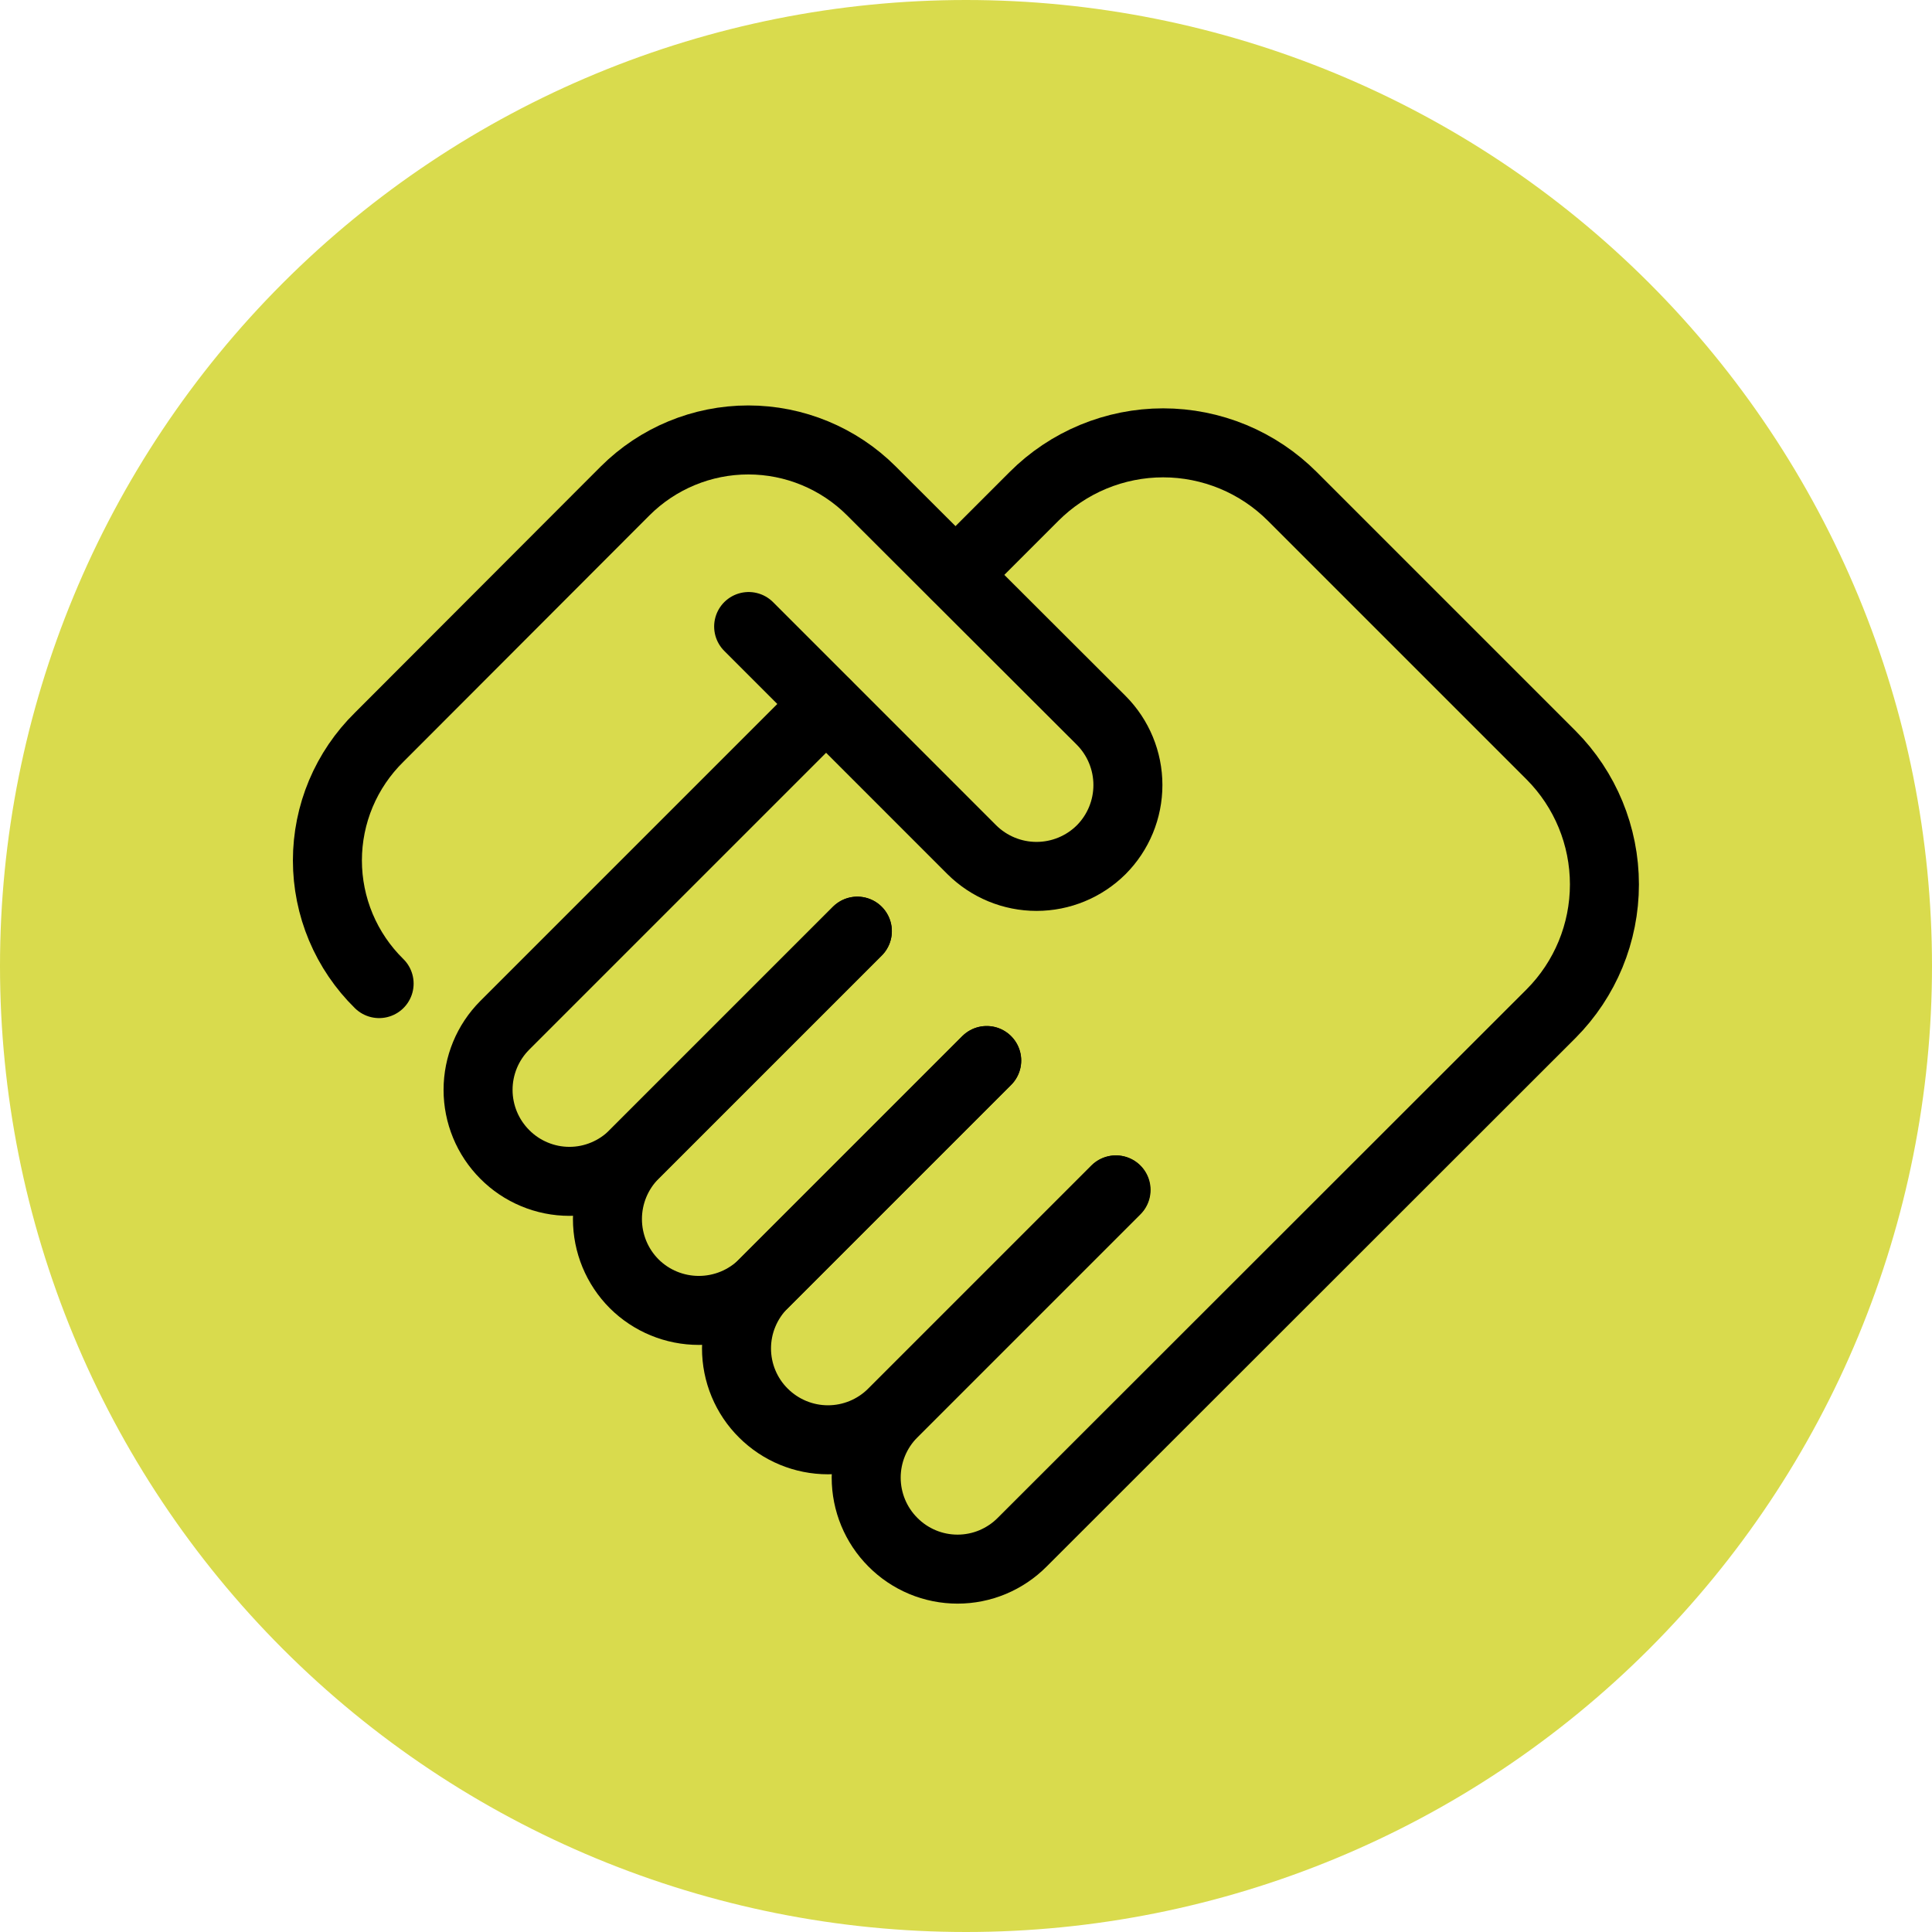 <?xml version="1.0" encoding="UTF-8"?>
<svg xmlns="http://www.w3.org/2000/svg" width="56" height="56" viewBox="0 0 56 56" fill="none">
  <path d="M56 28C56 35.426 53.05 42.548 47.799 47.799C42.548 53.05 35.426 56 28 56C20.574 56 13.452 53.05 8.201 47.799C2.95 42.548 0 35.426 0 28C0 20.574 2.95 13.452 8.201 8.201C13.452 2.95 20.574 0 28 0C35.426 0 42.548 2.95 47.799 8.201C53.05 13.452 56 20.574 56 28Z" fill="#D9DB4D"></path>
  <path d="M28.601 30.74L22.131 37.21C21.632 37.706 20.958 37.983 20.256 37.983C19.553 37.983 18.879 37.706 18.381 37.21C17.885 36.712 17.607 36.038 17.607 35.335C17.607 34.633 17.885 33.959 18.381 33.46L24.851 26.99" stroke="black" stroke-width="2" stroke-linecap="round" stroke-linejoin="round"></path>
  <path d="M21.7 18.16L28.169 24.63C28.668 25.125 29.342 25.403 30.044 25.403C30.747 25.403 31.421 25.125 31.919 24.63C32.415 24.132 32.693 23.458 32.693 22.755C32.693 22.053 32.415 21.378 31.919 20.88L25.259 14.23C24.312 13.284 23.028 12.752 21.689 12.752C20.351 12.752 19.067 13.284 18.119 14.23L10.989 21.37C10.515 21.836 10.138 22.391 9.88 23.004C9.623 23.617 9.49 24.275 9.49 24.94C9.49 25.605 9.623 26.263 9.88 26.876C10.138 27.489 10.515 28.045 10.989 28.51" stroke="black" stroke-width="2" stroke-linecap="round" stroke-linejoin="round"></path>
  <path d="M32.339 34.49L25.869 40.96C25.372 41.455 24.7 41.733 23.999 41.733C23.298 41.733 22.626 41.455 22.129 40.96C21.881 40.715 21.685 40.423 21.551 40.101C21.417 39.779 21.348 39.434 21.348 39.085C21.348 38.737 21.417 38.391 21.551 38.07C21.685 37.748 21.881 37.456 22.129 37.21L28.599 30.74" stroke="black" stroke-width="2" stroke-linecap="round" stroke-linejoin="round"></path>
  <path d="M27.7 16.66L29.97 14.39C30.461 13.898 31.045 13.507 31.688 13.24C32.33 12.974 33.019 12.836 33.715 12.836C34.41 12.836 35.099 12.974 35.742 13.24C36.385 13.507 36.968 13.898 37.46 14.39L44.96 21.89C45.95 22.885 46.505 24.232 46.505 25.635C46.505 27.039 45.95 28.385 44.96 29.38L29.63 44.7C29.384 44.948 29.092 45.144 28.77 45.279C28.449 45.413 28.103 45.482 27.755 45.482C27.406 45.482 27.061 45.413 26.739 45.279C26.417 45.144 26.125 44.948 25.88 44.7C25.385 44.204 25.107 43.531 25.107 42.83C25.107 42.129 25.385 41.457 25.88 40.96L32.35 34.49" stroke="black" stroke-width="2" stroke-linecap="round" stroke-linejoin="round"></path>
  <path d="M24.85 26.99L18.38 33.46C18.134 33.708 17.842 33.904 17.52 34.038C17.199 34.173 16.853 34.242 16.505 34.242C16.156 34.242 15.811 34.173 15.489 34.038C15.167 33.904 14.875 33.708 14.63 33.46C14.135 32.964 13.857 32.291 13.857 31.59C13.857 30.889 14.135 30.217 14.63 29.72L23.94 20.41" stroke="black" stroke-width="2" stroke-linecap="round" stroke-linejoin="round"></path>
</svg>
